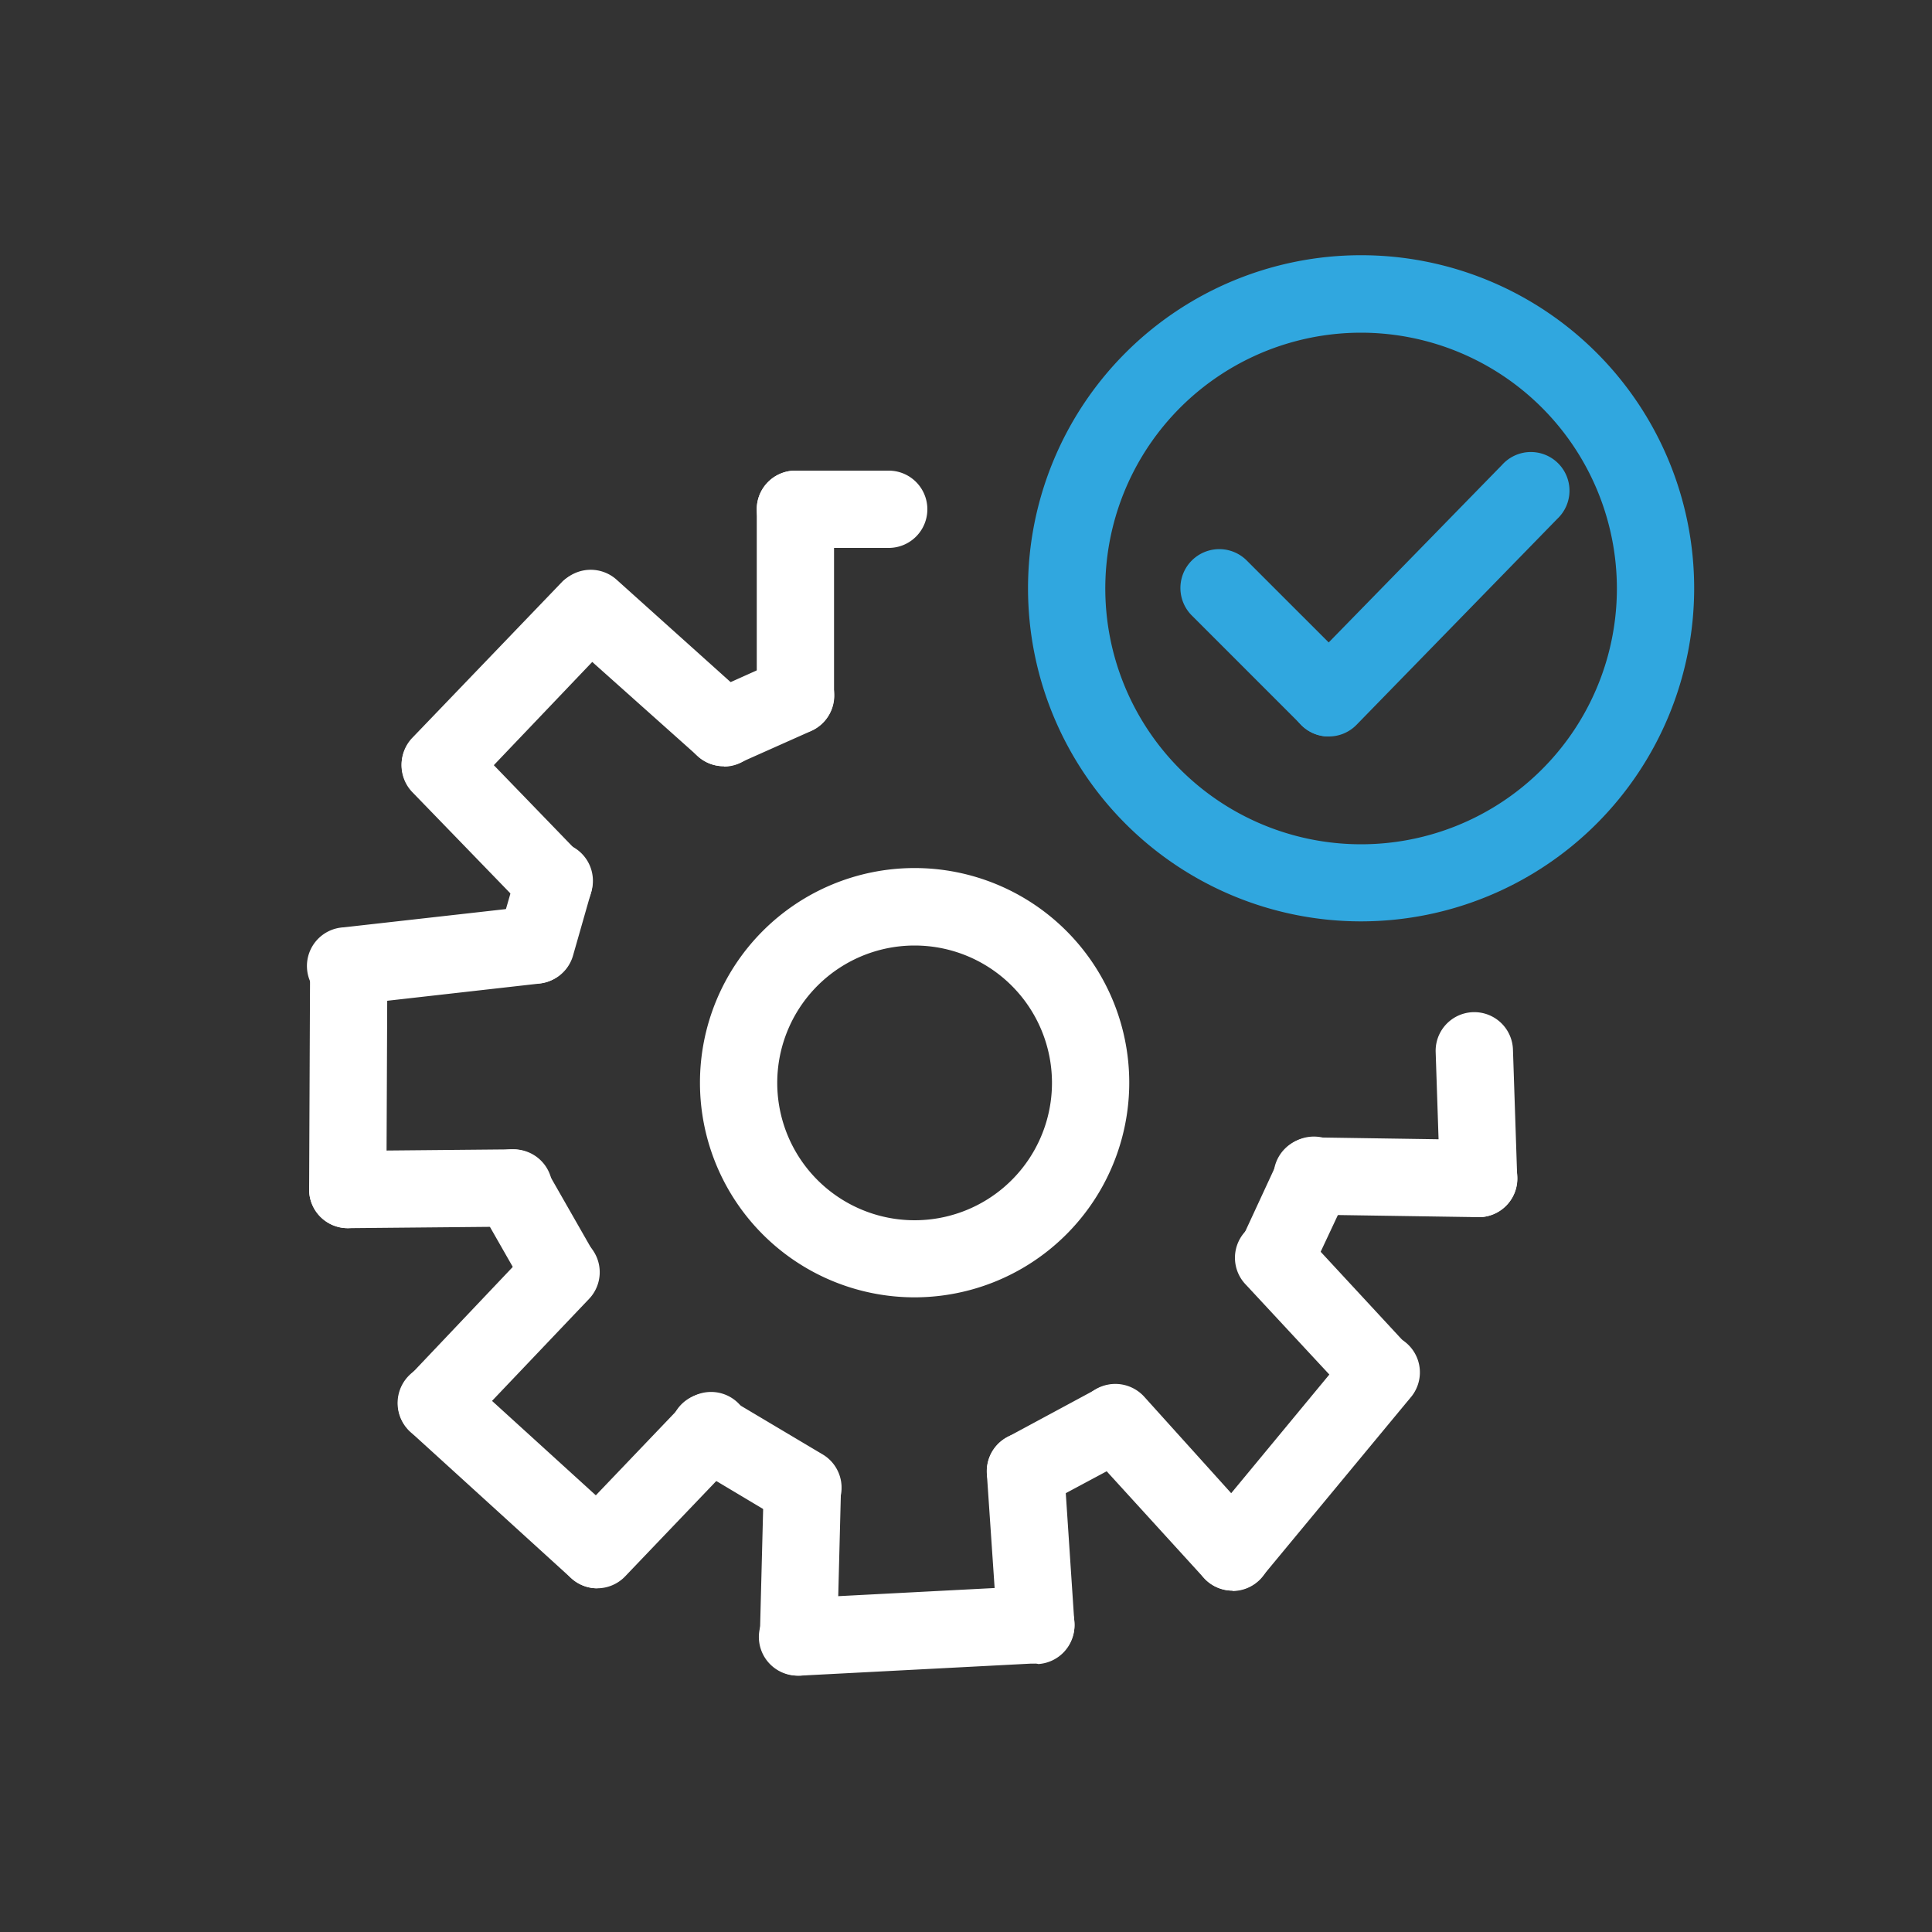 <svg id="Calque_1" data-name="Calque 1" xmlns="http://www.w3.org/2000/svg" viewBox="0 0 100 100"><rect x="0" y="0" width="100" height="100" fill="#333333" stroke="none"/><defs><style>.cls-1{fill:#30a7df;}.cls-2{fill:#fff;}</style></defs><path class="cls-1" d="M70.45,47.69A17.24,17.24,0,1,1,87.69,30.45,17.25,17.25,0,0,1,70.45,47.69Zm0-30.47A13.24,13.24,0,1,0,83.69,30.45,13.25,13.25,0,0,0,70.45,17.22Z"/><path class="cls-1" d="M68.78,38.12a2,2,0,0,1-1.42-.59L61.7,31.87A2,2,0,1,1,64.52,29l5.67,5.67a2,2,0,0,1-1.41,3.41Z"/><path class="cls-1" d="M68.78,38.12a2,2,0,0,1-1.44-3.4l10.4-10.65a2,2,0,1,1,2.86,2.79L70.21,37.52A2,2,0,0,1,68.78,38.12Z"/><path class="cls-2" d="M47.34,67.15A11.11,11.11,0,1,1,58.45,56,11.12,11.12,0,0,1,47.34,67.15Zm0-18.21A7.11,7.11,0,1,0,54.45,56,7.11,7.11,0,0,0,47.34,48.94Z"/><path class="cls-2" d="M46,28.36H41.17a2,2,0,0,1,0-4H46a2,2,0,0,1,0,4Z"/><path class="cls-2" d="M41.17,38a2,2,0,0,1-2-2V26.36a2,2,0,0,1,4,0V36A2,2,0,0,1,41.17,38Z"/><path class="cls-2" d="M37.47,39.66a2,2,0,0,1-.82-3.83l3.7-1.66A2,2,0,0,1,42,37.83l-3.7,1.65A2,2,0,0,1,37.47,39.66Z"/><path class="cls-2" d="M37.47,39.66a2,2,0,0,1-1.34-.51L29.24,33a2,2,0,0,1,2.67-3l6.89,6.19a2,2,0,0,1-1.33,3.49Z"/><path class="cls-2" d="M22.79,41.57a2,2,0,0,1-1.45-3.38l7.79-8.11A2,2,0,0,1,32,32.85L24.23,41A2,2,0,0,1,22.79,41.57Z"/><path class="cls-2" d="M28.66,47.69a2,2,0,0,1-1.44-.62L21.34,41a2,2,0,1,1,2.89-2.77L30.1,44.3a2,2,0,0,1-1.44,3.39Z"/><path class="cls-2" d="M27.74,50.91a2.16,2.16,0,0,1-.56-.08,2,2,0,0,1-1.37-2.47l.93-3.22a2,2,0,1,1,3.84,1.1l-.92,3.22A2,2,0,0,1,27.74,50.91Z"/><path class="cls-2" d="M18,52a2,2,0,0,1-.22-4l9.69-1.09a2,2,0,0,1,.45,4L18.27,52Z"/><path class="cls-2" d="M18,63.57h0a2,2,0,0,1-2-2L16.05,50a2,2,0,0,1,2-2h0a2,2,0,0,1,2,2L20,61.59A2,2,0,0,1,18,63.57Z"/><path class="cls-2" d="M18,63.57a2,2,0,0,1,0-4l8.59-.08h0a2,2,0,0,1,0,4L18,63.57Z"/><path class="cls-2" d="M29,67.85a2,2,0,0,1-1.73-1l-2.49-4.36a2,2,0,1,1,3.47-2l2.49,4.36A2,2,0,0,1,30,67.59,2,2,0,0,1,29,67.85Z"/><path class="cls-2" d="M22.6,74.64a2,2,0,0,1-1.45-3.38l6.44-6.79a2,2,0,0,1,2.9,2.76L24.05,74A2,2,0,0,1,22.6,74.64Z"/><path class="cls-2" d="M30.91,82.21a2,2,0,0,1-1.34-.52l-8.32-7.57a2,2,0,0,1,2.69-3l8.32,7.57a2,2,0,0,1-1.35,3.48Z"/><path class="cls-2" d="M30.92,82.21a2,2,0,0,1-1.45-3.38l5.83-6.1a2,2,0,1,1,2.89,2.76l-5.83,6.1A2,2,0,0,1,30.92,82.21Z"/><path class="cls-2" d="M41.53,79a2,2,0,0,1-1-.28l-4.79-2.86a2,2,0,1,1,2.05-3.43l4.79,2.85a2,2,0,0,1-1,3.72Z"/><path class="cls-2" d="M41.33,86.73h0a2,2,0,0,1-2-2l.2-7.77a2,2,0,1,1,4,.1l-.2,7.78A2,2,0,0,1,41.33,86.73Z"/><path class="cls-2" d="M41.33,86.73a2,2,0,0,1-.1-4l12.28-.64a2,2,0,0,1,.21,4l-12.29.64Z"/><path class="cls-2" d="M53.62,86.1a2,2,0,0,1-2-1.87l-.54-7.94a2,2,0,1,1,4-.28L55.61,84a2,2,0,0,1-1.86,2.13Z"/><path class="cls-2" d="M53.08,78.15a2,2,0,0,1-.95-3.76l4.62-2.49a2,2,0,1,1,1.9,3.52L54,77.91A2,2,0,0,1,53.08,78.15Z"/><path class="cls-2" d="M63.8,82.33a2,2,0,0,1-1.48-.65L56.23,75a2,2,0,1,1,3-2.7L65.27,79a2,2,0,0,1-1.47,3.35Z"/><path class="cls-2" d="M63.8,82.33a2,2,0,0,1-1.28-.46,2,2,0,0,1-.26-2.81l7.66-9.26A2,2,0,1,1,73,72.35L65.34,81.6A2,2,0,0,1,63.8,82.33Z"/><path class="cls-2" d="M71.46,73.07A2,2,0,0,1,70,72.43L64.5,66.51a2,2,0,1,1,2.93-2.72l5.49,5.93a2,2,0,0,1-1.46,3.35Z"/><path class="cls-2" d="M66,67.15a2,2,0,0,1-.82-.18,2,2,0,0,1-1-2.64l2-4.32a2,2,0,0,1,3.65,1.64L67.79,66A2,2,0,0,1,66,67.15Z"/><path class="cls-2" d="M76.53,63h0l-8.61-.13a2,2,0,0,1,0-4h0l8.62.13a2,2,0,0,1,0,4Z"/><path class="cls-2" d="M76.53,63a2,2,0,0,1-2-1.93l-.22-6.61a2,2,0,1,1,4-.14l.22,6.61A2,2,0,0,1,76.6,63Z"/></svg>